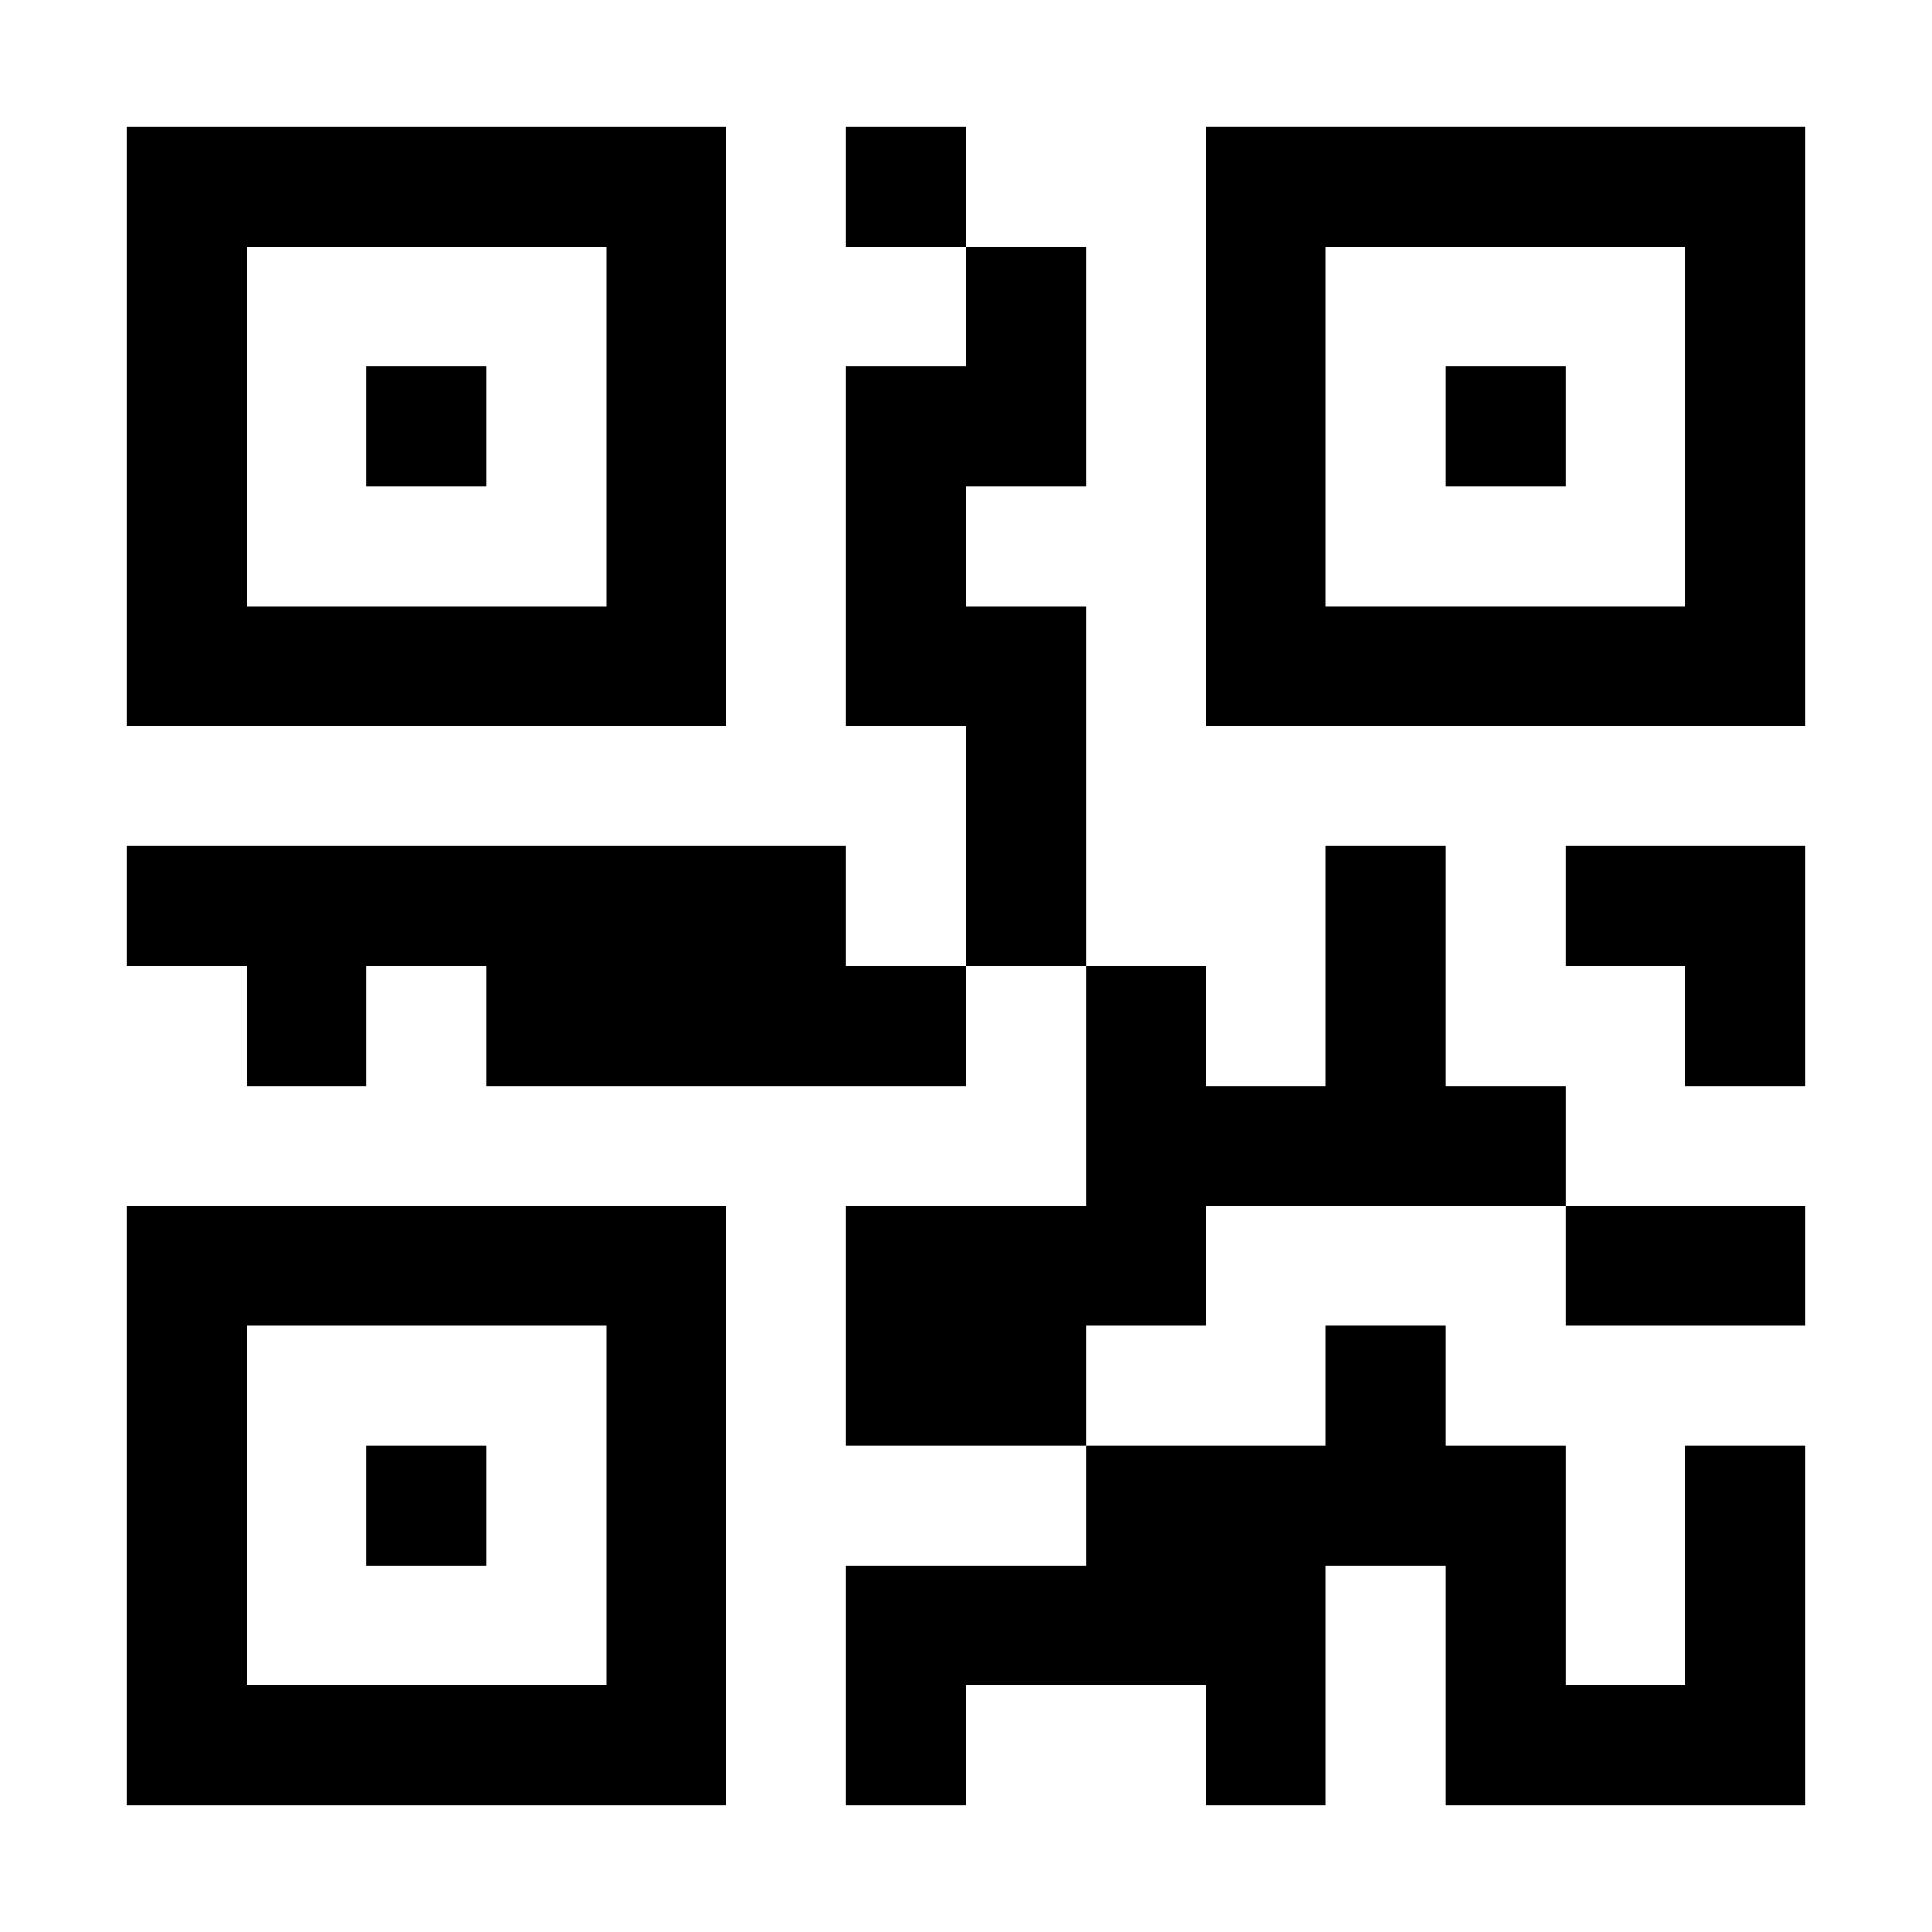 <?xml version="1.0" standalone="no"?><!DOCTYPE svg PUBLIC "-//W3C//DTD SVG 1.1//EN" "http://www.w3.org/Graphics/SVG/1.1/DTD/svg11.dtd"><svg t="1614047532824" class="icon" viewBox="0 0 1024 1024" version="1.1" xmlns="http://www.w3.org/2000/svg" p-id="36769" xmlns:xlink="http://www.w3.org/1999/xlink" width="200" height="200"><defs><style type="text/css"></style></defs><path d="M448.443 67.101l63.554 0 0 63.559-63.554 0 0-63.559Z" p-id="36770"></path><path d="M448.443 448.441 67.103 448.441 67.103 512 130.658 512 130.658 575.559 194.216 575.559 194.216 512 257.771 512 257.771 575.559 511.998 575.559 511.998 512 448.443 512Z" p-id="36771"></path><path d="M766.228 575.559 766.228 448.441 702.67 448.441 702.67 575.559 639.111 575.559 639.111 512 575.557 512 575.557 639.113 448.443 639.113 448.443 766.226 575.557 766.226 575.557 702.672 639.111 702.672 639.111 639.113 829.783 639.113 829.783 575.559Z" p-id="36772"></path><path d="M829.783 448.441 829.783 512 893.341 512 893.341 575.559 956.897 575.559 956.897 512 956.897 448.441 893.341 448.441Z" p-id="36773"></path><path d="M829.783 639.113l127.113 0 0 63.559-127.113 0 0-63.559Z" p-id="36774"></path><path d="M448.443 829.785 448.443 893.34 448.443 956.899 511.998 956.899 511.998 893.34 575.557 893.34 639.111 893.34 639.111 956.899 702.67 956.899 702.67 893.34 702.67 829.785 766.228 829.785 766.228 893.34 766.228 956.899 893.341 956.899 956.897 956.899 956.897 766.226 893.341 766.226 893.341 893.34 829.783 893.34 829.783 766.226 766.228 766.226 766.228 702.672 702.67 702.672 702.67 766.226 575.557 766.226 575.557 829.785Z" p-id="36775" data-spm-anchor-id="a313x.7781069.0.i25" class="selected"></path><path d="M384.885 67.101 67.103 67.101l0 317.786 317.782 0L384.885 67.101zM321.329 321.328 130.658 321.328 130.658 130.66l190.672 0L321.329 321.328z" p-id="36776"></path><path d="M194.216 194.214l63.554 0 0 63.559-63.554 0 0-63.559Z" p-id="36777"></path><path d="M67.103 956.899l317.782 0L384.885 639.113 67.103 639.113 67.103 956.899zM130.658 702.672l190.672 0 0 190.669L130.658 893.34 130.658 702.672z" p-id="36778" data-spm-anchor-id="a313x.7781069.0.i23" class="selected"></path><path d="M194.216 766.226l63.554 0 0 63.559-63.554 0 0-63.559Z" p-id="36779"></path><path d="M639.111 67.101l0 317.786 317.786 0L956.897 67.101 639.111 67.101zM893.341 321.328 702.67 321.328 702.67 130.66l190.672 0L893.341 321.328z" p-id="36780"></path><path d="M766.228 194.214l63.554 0 0 63.559-63.554 0 0-63.559Z" p-id="36781"></path><path d="M575.557 384.887 575.557 321.328 511.998 321.328 511.998 257.773 575.557 257.773 575.557 130.66 511.998 130.66 511.998 194.214 448.443 194.214 448.443 384.887 511.998 384.887 511.998 448.441 511.998 512 575.557 512 575.557 448.441Z" p-id="36782"></path></svg>